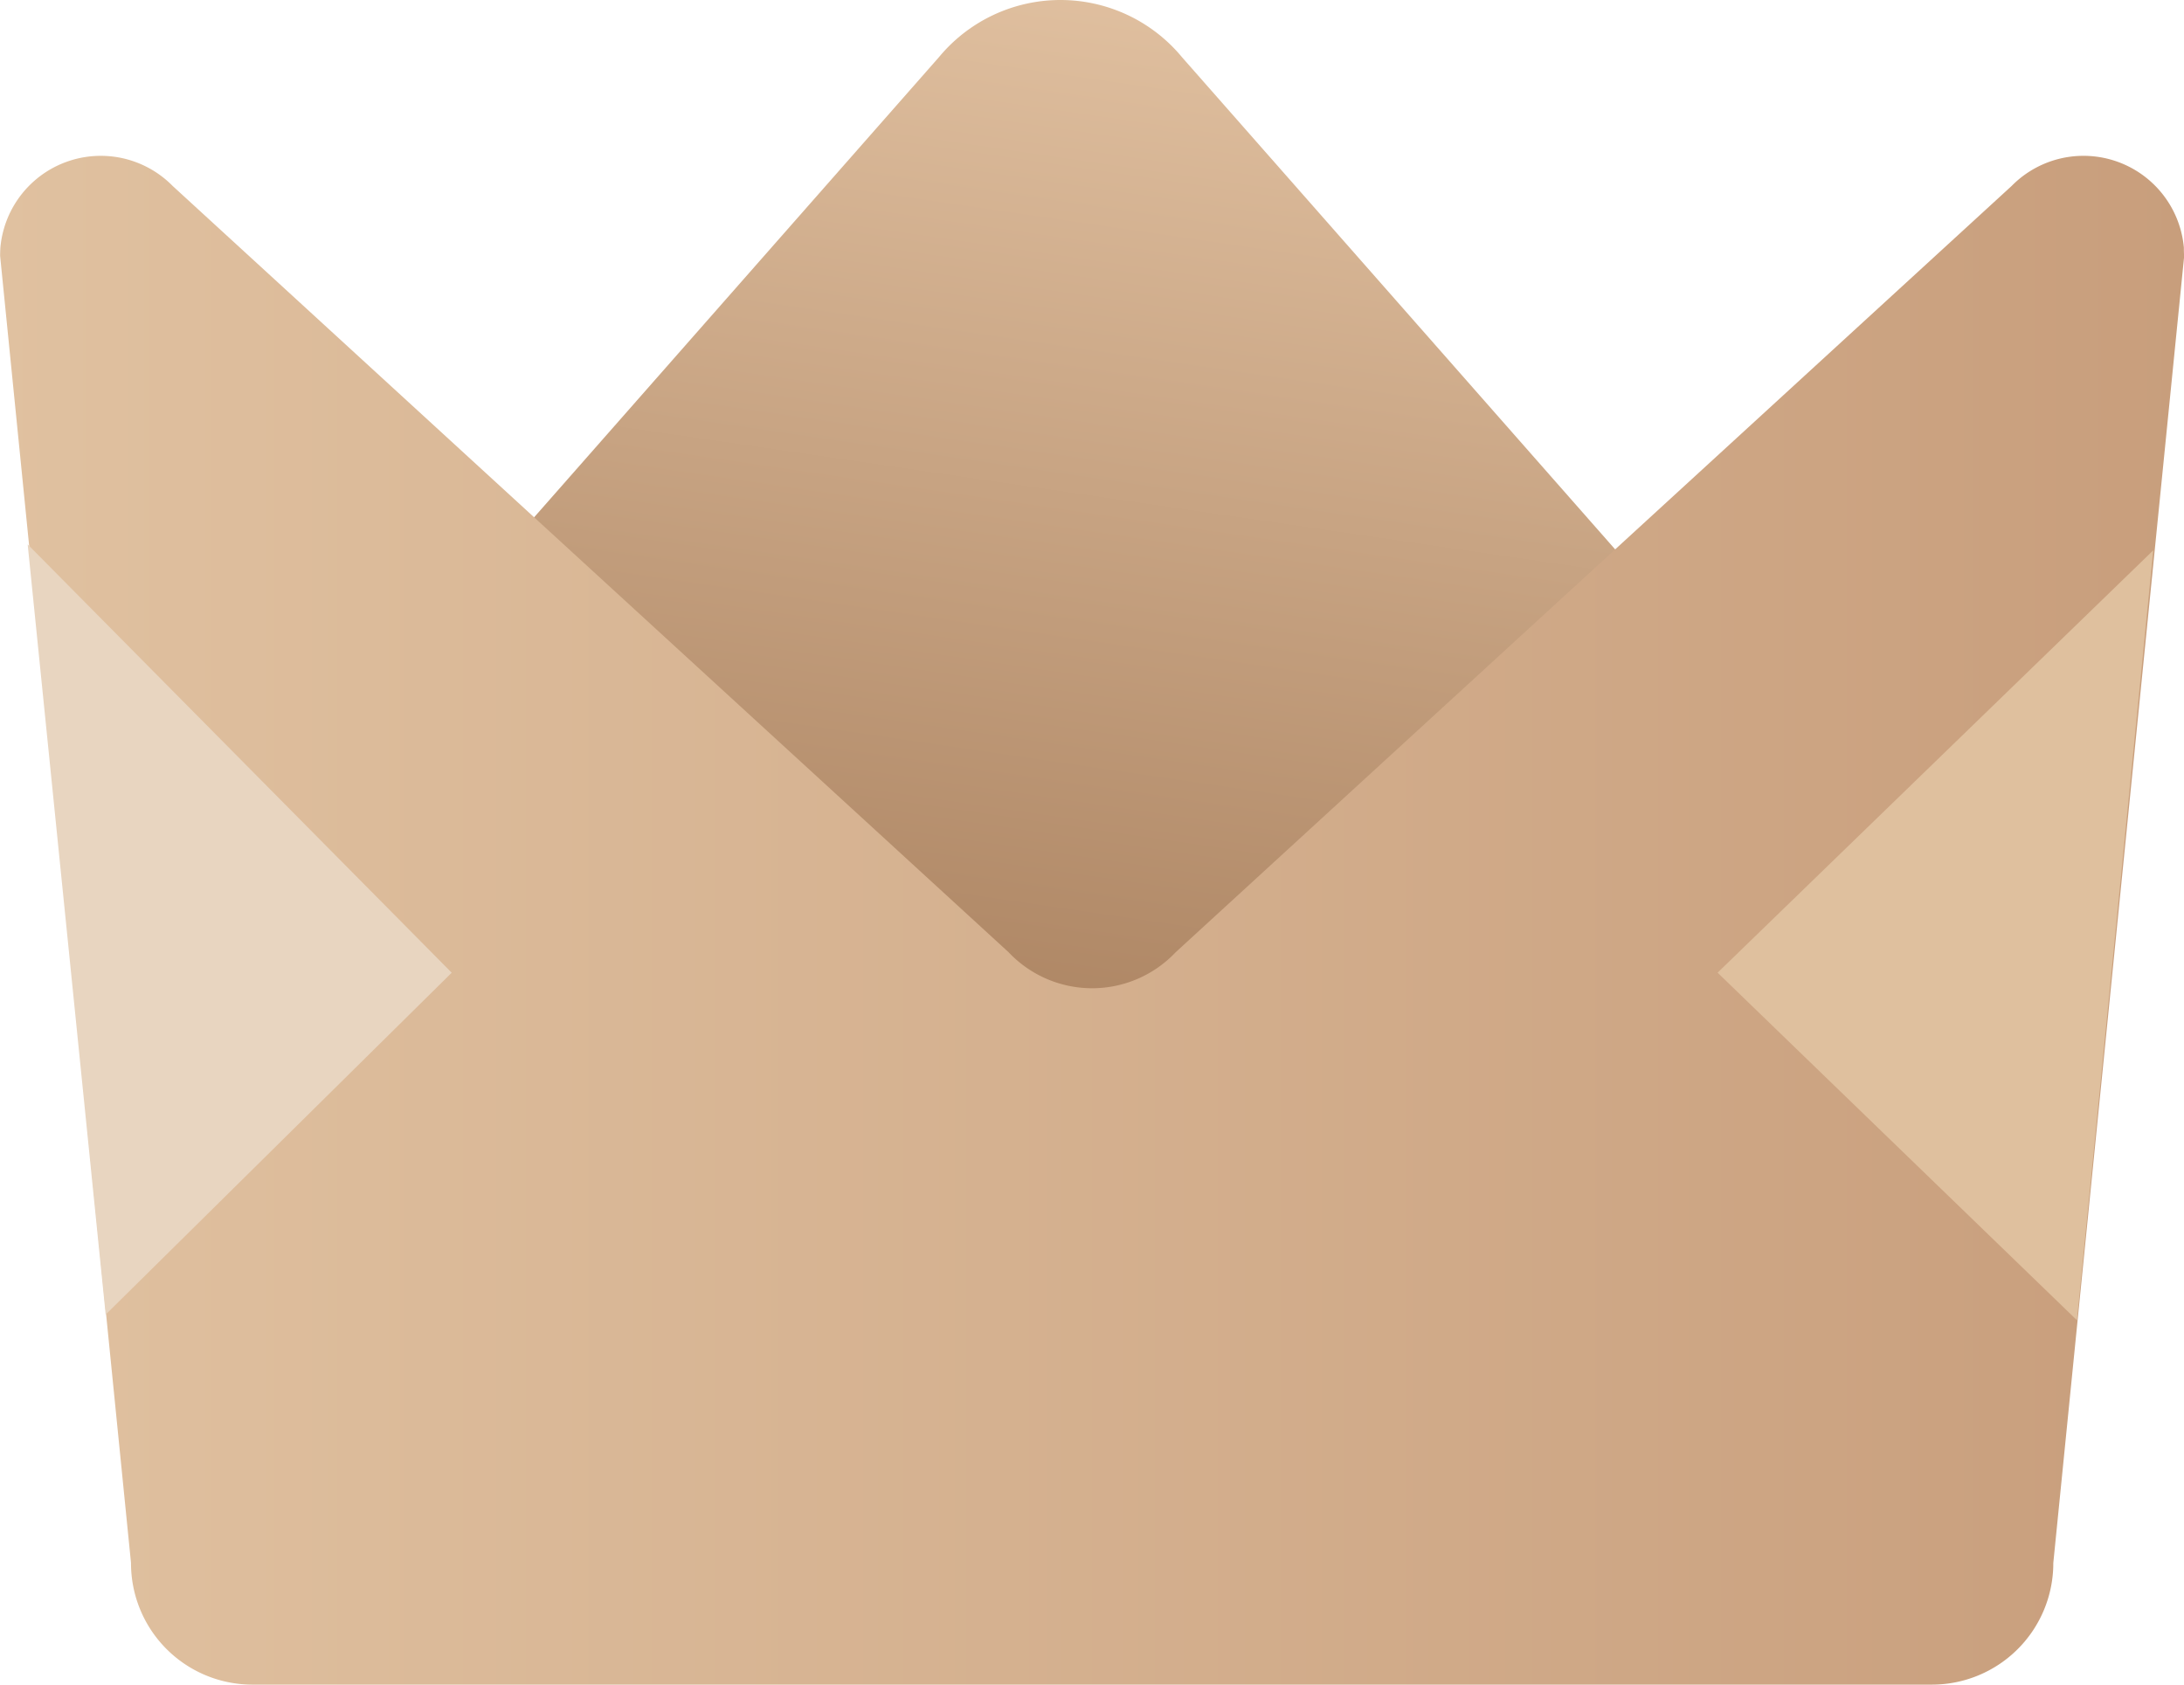 <svg xmlns="http://www.w3.org/2000/svg" xmlns:xlink="http://www.w3.org/1999/xlink" width="70" height="54" viewBox="0 0 70 54">
  <defs>
    <linearGradient id="linear-gradient" x1="0.726" y1="1" x2="0.878" gradientUnits="objectBoundingBox">
      <stop offset="0" stop-color="#ad8563"/>
      <stop offset="1" stop-color="#e2c2a2"/>
    </linearGradient>
    <linearGradient id="linear-gradient-2" x1="1" y1="1" x2="0" y2="1" gradientUnits="objectBoundingBox">
      <stop offset="0" stop-color="#c89e7c"/>
      <stop offset="1" stop-color="#e0c1a0"/>
    </linearGradient>
    <clipPath id="clip-dw_sjkh_disanming">
      <rect width="70" height="54"/>
    </clipPath>
  </defs>
  <g id="dw_sjkh_disanming" clip-path="url(#clip-dw_sjkh_disanming)">
    <g id="组_2645" data-name="组 2645">
      <path id="路径_859" data-name="路径 859" d="M-1880.168-511.632a3.2,3.2,0,0,0,5.045,0l15.2-15.155-14.564-16.55a5.055,5.055,0,0,0-7.792,0l-13.8,15.687Z" transform="translate(1912.372 545.171)" fill="url(#linear-gradient)"/>
      <path id="路径_858" data-name="路径 858" d="M-1842.6-536.869a3.23,3.23,0,0,0-5.521-1.977l-26.793,24.562a3.683,3.683,0,0,1-5.356,0l-26.792-24.562a3.231,3.231,0,0,0-5.522,1.977c-.005.088-.008.178-.008.267l4.195,41.895a3.891,3.891,0,0,0,3.882,3.9h53.848a3.891,3.891,0,0,0,3.882-3.9l4.195-41.895C-1842.6-536.692-1842.6-536.781-1842.6-536.869Z" transform="translate(1912.596 544.807)" fill="url(#linear-gradient-2)"/>
      <path id="路径_860" data-name="路径 860" d="M-1911.709-525.6l2.5,24.688,11.091-10.958Z" transform="translate(1912.596 543.05)" fill="#e8d5c0"/>
      <path id="路径_861" data-name="路径 861" d="M-1838.185-525.412l-2.446,24.68-11.518-11.141Z" transform="translate(1907.2 543.052)" fill="#dfc09e"/>
    </g>
  </g>
</svg>
